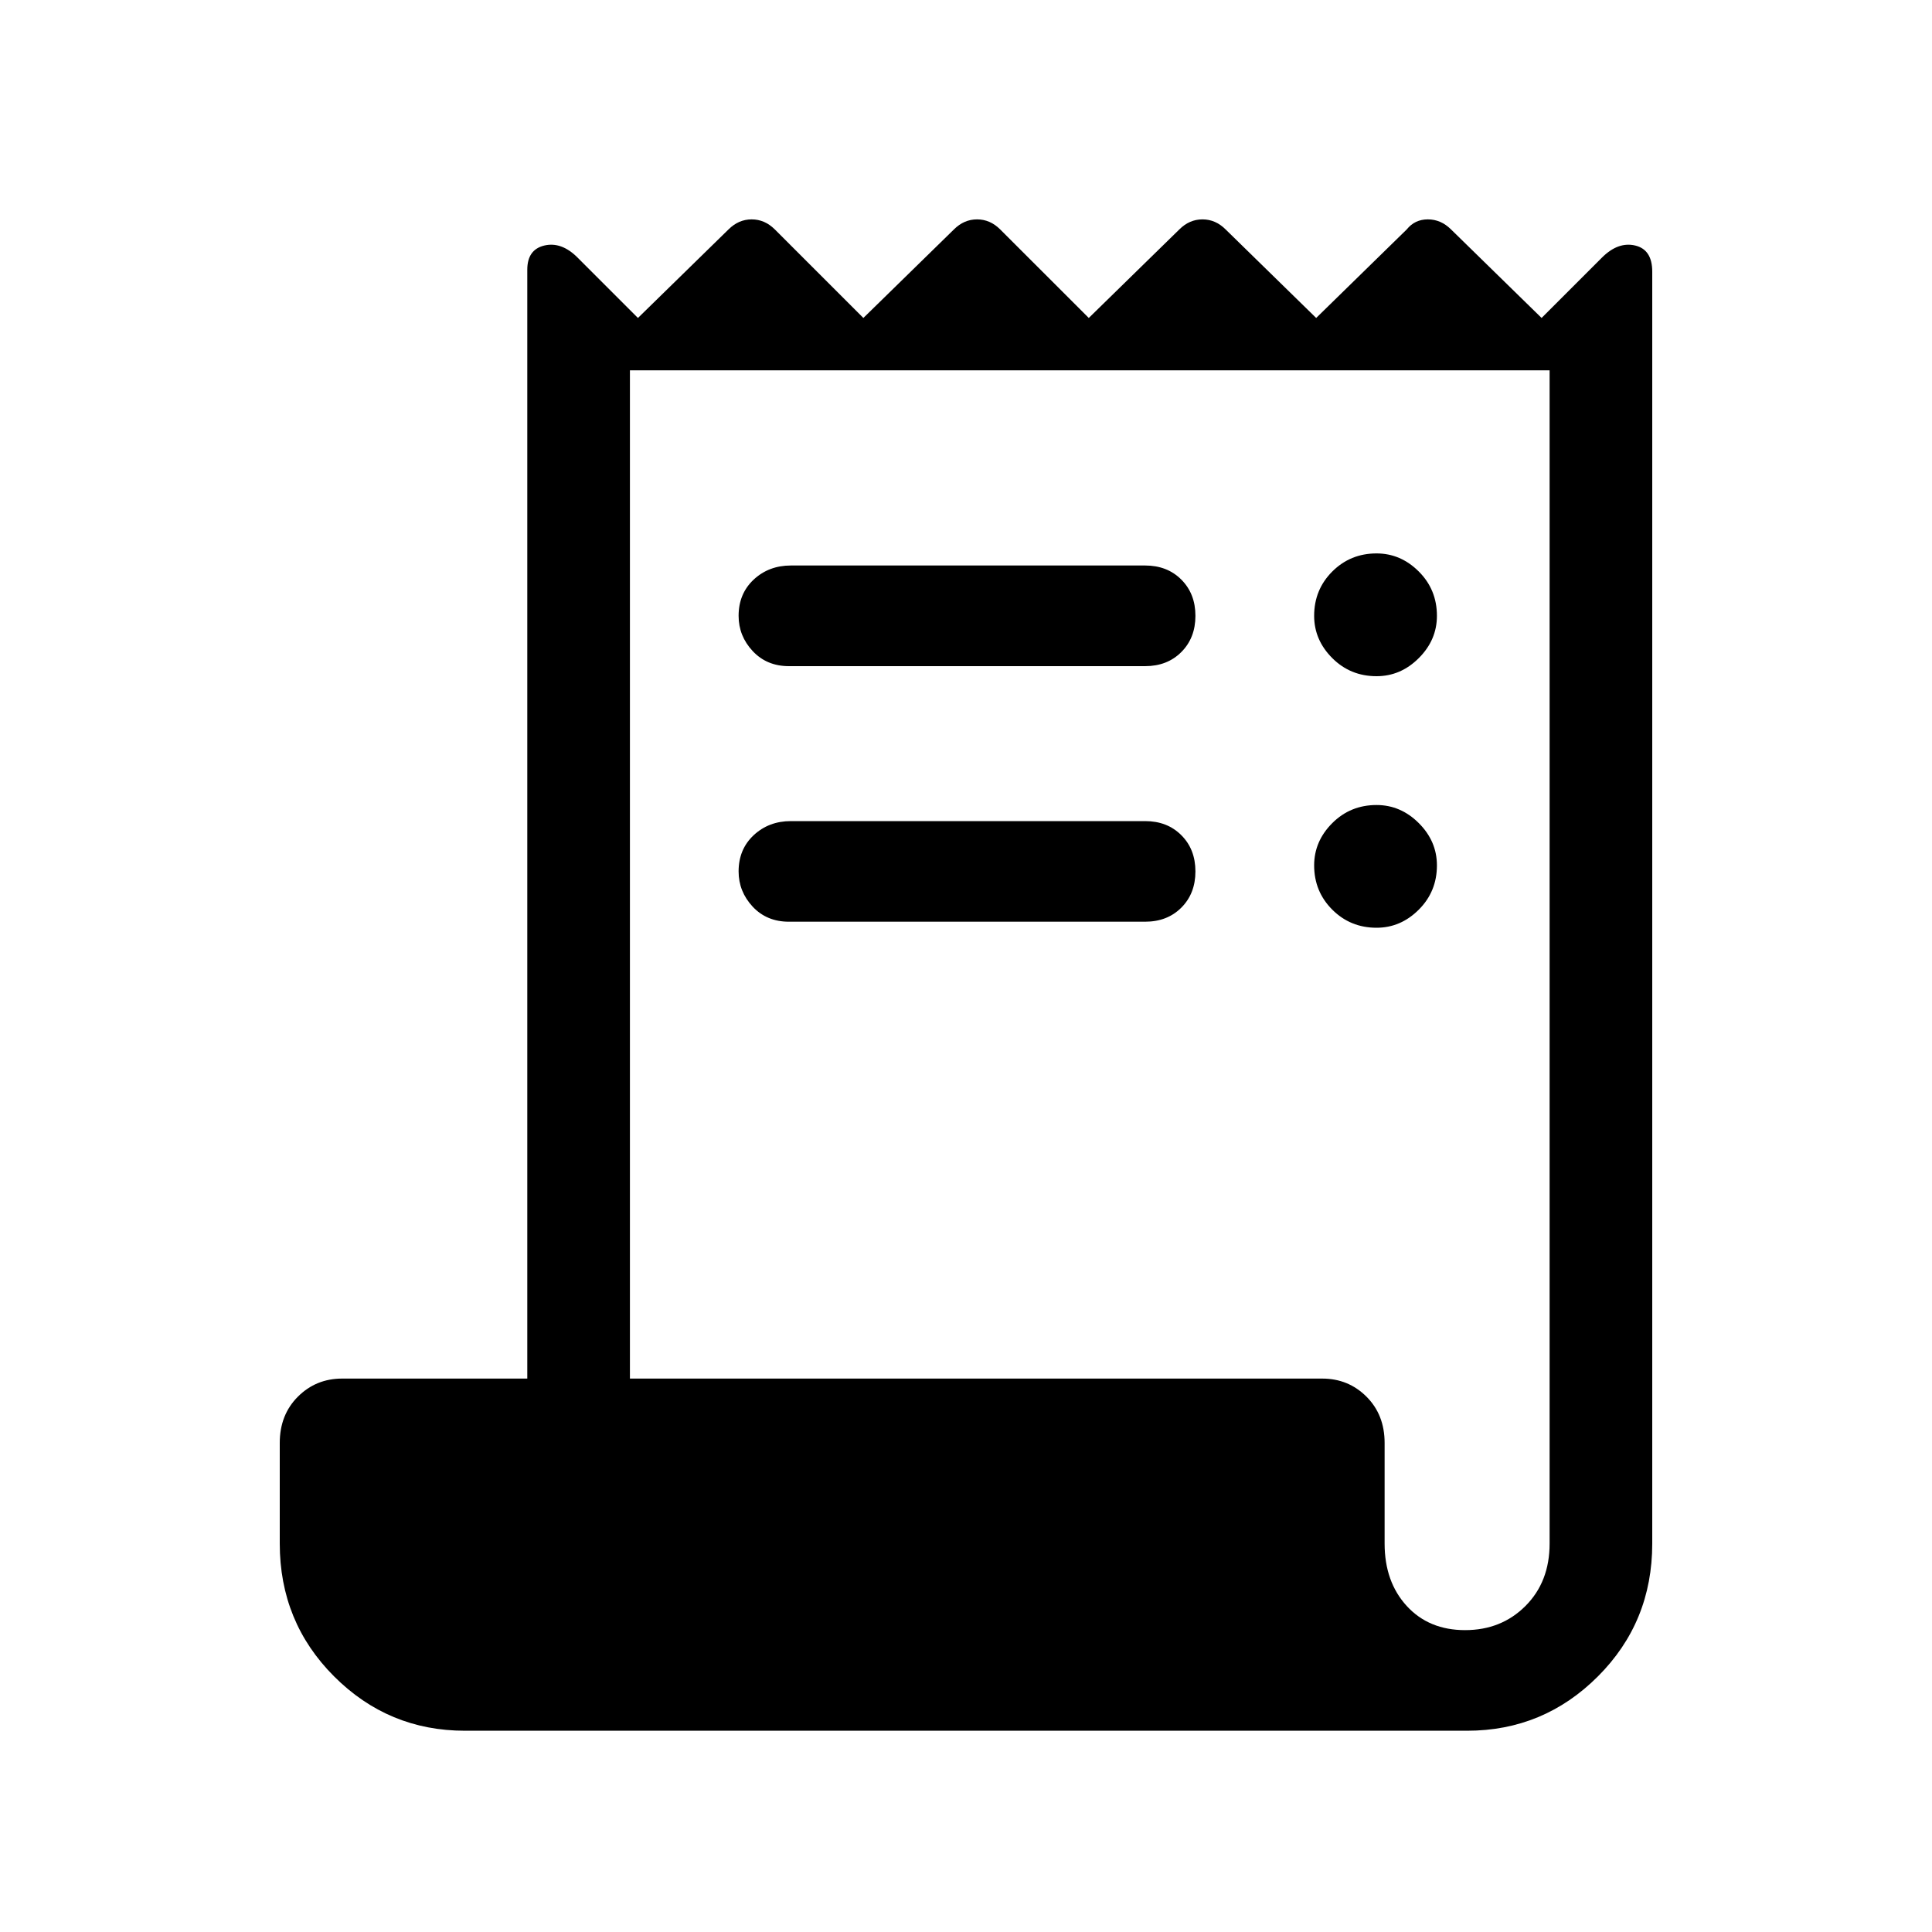 <svg xmlns="http://www.w3.org/2000/svg" height="40" width="40"><path d="M9.625 35.833q-1.583 0-2.708-1.125-1.125-1.125-1.125-2.75v-2.083q0-.583.375-.958t.916-.375h3.834V5.583q0-.416.354-.5.354-.083.687.25l1.25 1.25 1.875-1.833q.209-.208.479-.208.271 0 .48.208l1.833 1.833L19.75 4.75q.208-.208.479-.208t.479.208l1.834 1.833 1.875-1.833q.208-.208.479-.208t.479.208l1.875 1.833 1.875-1.833q.167-.208.437-.208.271 0 .48.208l1.875 1.833 1.25-1.25q.333-.333.687-.25.354.084.354.542v26.333q0 1.625-1.125 2.75t-2.708 1.125Zm20.708-2.083q.75 0 1.25-.5t.5-1.292V7.667H13.042v20.875h14.333q.542 0 .917.375t.375.958v2.083q0 .792.458 1.292t1.208.5Zm-14-19.958q-.458 0-.75-.313-.291-.312-.291-.729 0-.458.312-.75.313-.292.771-.292h7.333q.459 0 .75.292.292.292.292.75t-.292.75q-.291.292-.75.292Zm0 5.291q-.458 0-.75-.312-.291-.313-.291-.729 0-.459.312-.75.313-.292.771-.292h7.333q.459 0 .75.292.292.291.292.75 0 .458-.292.75-.291.291-.75.291ZM28.5 14q-.542 0-.917-.375t-.375-.875q0-.542.375-.917t.917-.375q.5 0 .875.375t.375.917q0 .5-.375.875T28.5 14Zm0 5.208q-.542 0-.917-.375t-.375-.916q0-.5.375-.875t.917-.375q.5 0 .875.375t.375.875q0 .541-.375.916t-.875.375Z"/></svg>